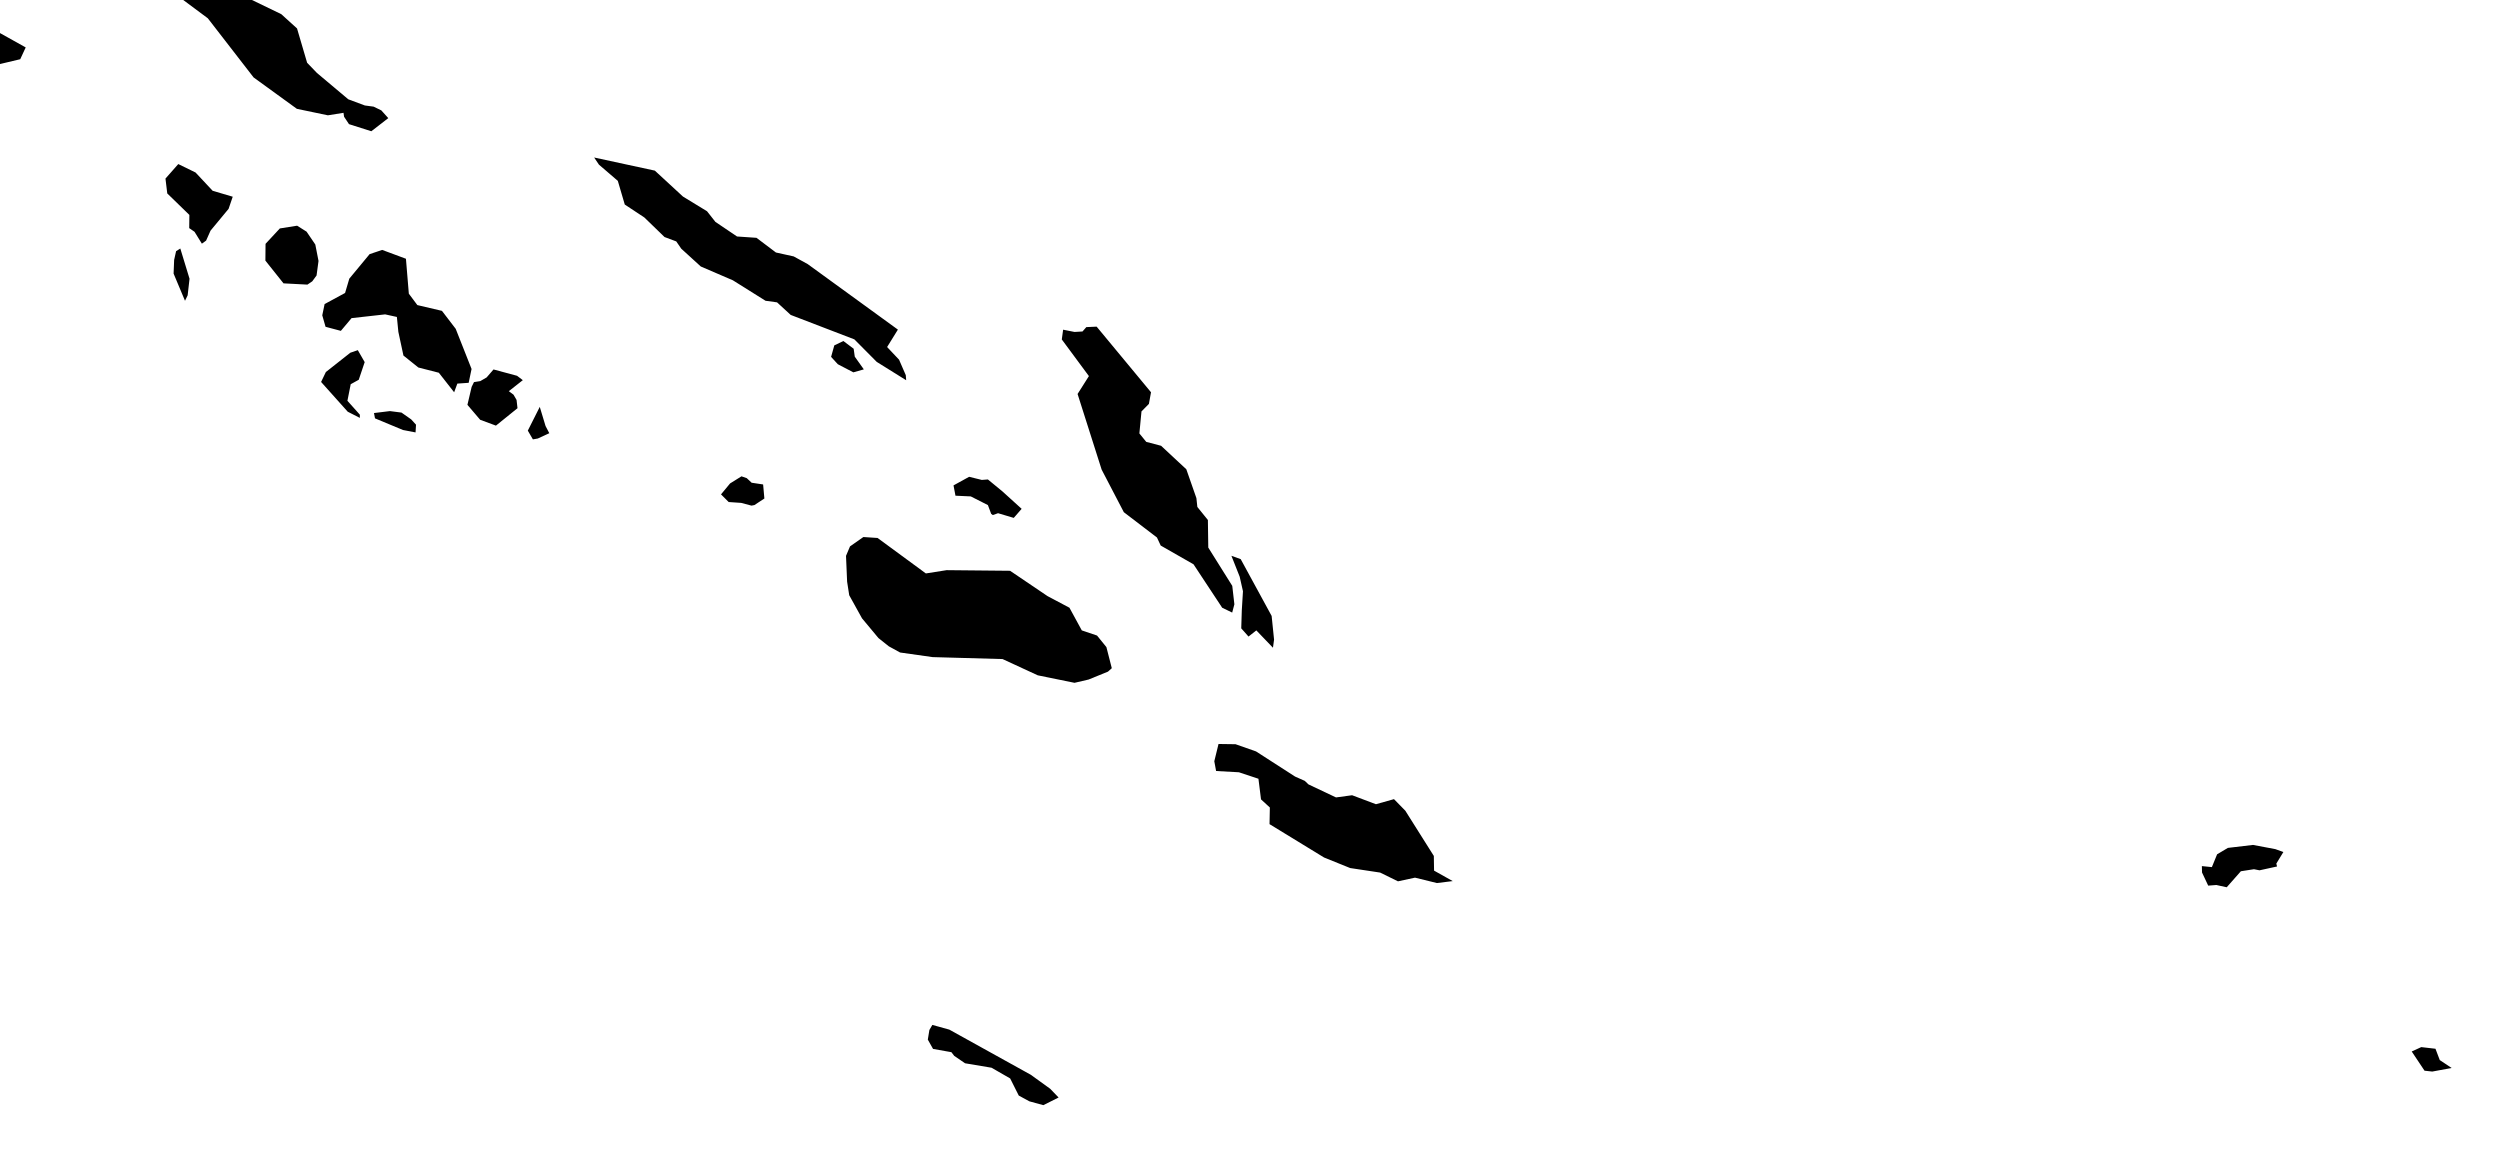 <svg xmlns="http://www.w3.org/2000/svg" viewBox="912 482 32 15"><path d="m 916.881,483.413 0.089,0.099 -0.217,0.168 -0.286,-0.091 -0.063,-0.095 -0.007,-0.05 -0.2,0.032 -0.397,-0.083 -0.554,-0.402 -0.586,-0.757 -0.563,-0.419 -0.105,-0.13 -0.014,-0.216 0.076,-0.083 0.35,0.09 0.453,0.346 0.743,0.359 0.202,0.183 0.129,0.439 0.126,0.131 0.401,0.337 0.212,0.079 0.112,0.015 0.099,0.048 z m -4.622,-0.655 -0.282,0.067 -0.174,-0.09 0.077,-0.214 0.096,-0.111 0.353,0.197 -0.07,0.151 z m 11.335,4.044 0.005,0.065 -0.377,-0.235 -0.286,-0.288 -0.815,-0.313 -0.175,-0.161 -0.147,-0.02 -0.418,-0.262 -0.411,-0.177 -0.25,-0.228 -0.064,-0.093 -0.15,-0.056 -0.258,-0.25 -0.251,-0.166 -0.089,-0.303 -0.242,-0.208 -0.061,-0.091 0.777,0.168 0.36,0.332 0.308,0.188 0.107,0.136 0.277,0.187 0.249,0.017 0.249,0.188 0.227,0.05 0.179,0.098 1.155,0.839 -0.138,0.223 0.153,0.162 0.086,0.198 z m -8.956,-1.722 -0.054,0.039 -0.094,-0.152 -0.068,-0.047 0.002,-0.169 -0.283,-0.275 -0.023,-0.19 0.164,-0.186 0.221,0.108 0.219,0.234 0.257,0.076 -0.053,0.155 -0.231,0.279 -0.057,0.128 z m 1.359,0.521 -0.062,0.042 -0.306,-0.016 -0.232,-0.291 0.002,-0.215 0.183,-0.197 0.221,-0.035 0.121,0.076 0.112,0.165 0.041,0.21 -0.025,0.186 -0.055,0.075 z m -1.595,0.179 -0.034,0.07 -0.146,-0.348 0.007,-0.175 0.025,-0.112 0.054,-0.034 0.118,0.387 -0.024,0.212 z m 3.255,0.199 0.176,0.23 0.203,0.514 -0.037,0.177 -0.145,0.01 -0.041,0.111 -0.196,-0.25 -0.262,-0.067 -0.191,-0.153 -0.065,-0.303 -0.019,-0.191 -0.15,-0.033 -0.43,0.048 -0.137,0.163 -0.196,-0.052 -0.042,-0.147 0.03,-0.144 0.262,-0.142 0.054,-0.183 0.26,-0.314 0.161,-0.054 0.304,0.113 0.037,0.447 0.109,0.146 0.315,0.074 z m 8.38,0.202 0.696,0.84 -0.027,0.149 -0.095,0.096 -0.027,0.282 0.088,0.108 0.19,0.05 0.323,0.301 0.129,0.369 0.012,0.113 0.135,0.167 0.005,0.353 0.307,0.49 0.027,0.236 -0.028,0.106 -0.128,-0.062 -0.367,-0.556 -0.42,-0.24 -0.048,-0.103 -0.424,-0.324 -0.284,-0.545 -0.308,-0.968 0.145,-0.229 -0.347,-0.469 0.017,-0.125 0.146,0.029 0.102,-0.006 0.049,-0.056 0.132,-0.006 z m -2.98,0.547 -0.134,0.038 -0.199,-0.104 -0.086,-0.094 0.041,-0.147 0.116,-0.056 0.132,0.099 0.014,0.101 0.116,0.163 z m -6.451,0.58 0,0.041 -0.155,-0.079 -0.341,-0.381 0.061,-0.127 0.313,-0.247 0.096,-0.033 0.088,0.153 -0.076,0.226 -0.103,0.057 -0.042,0.212 0.159,0.178 z m 2.018,-0.083 -0.276,0.223 -0.202,-0.075 -0.163,-0.191 0.054,-0.23 0.03,-0.061 0.081,-0.013 0.081,-0.047 0.088,-0.102 0.301,0.081 0.074,0.056 -0.179,0.141 0.06,0.045 0.039,0.067 0.012,0.106 z m 0.26,0.388 -0.063,0.011 -0.065,-0.112 0.153,-0.304 0.074,0.245 0.048,0.092 -0.147,0.068 z m -1.559,-0.177 -0.006,0.099 -0.161,-0.031 -0.358,-0.149 -0.013,-0.068 0.204,-0.025 0.148,0.019 0.124,0.087 0.062,0.068 z m 4.331,1.029 -0.037,0.007 -0.132,-0.035 -0.16,-0.011 -0.098,-0.098 0.116,-0.14 0.146,-0.091 0.067,0.023 0.063,0.059 0.147,0.022 0.016,0.18 -0.128,0.084 z m 2.749,-0.362 0.162,0.04 0.078,-0.006 0.185,0.152 0.247,0.224 -0.101,0.116 -0.201,-0.06 -0.067,0.024 -0.021,-0.016 -0.042,-0.112 -0.219,-0.111 -0.196,-0.009 -0.025,-0.132 0.2,-0.11 z m -1.172,0.783 0.618,0.454 0.266,-0.042 0.812,0.008 0.479,0.324 0.281,0.149 0.158,0.29 0.195,0.066 0.12,0.148 0.069,0.27 -0.049,0.044 -0.248,0.101 -0.18,0.042 -0.471,-0.096 -0.45,-0.208 -0.895,-0.025 -0.417,-0.059 -0.144,-0.079 -0.133,-0.106 -0.21,-0.252 -0.164,-0.296 -0.027,-0.174 -0.014,-0.33 0.051,-0.121 0.171,-0.12 0.182,0.012 z m 5.044,0.998 0.031,0.303 -0.014,0.104 -0.213,-0.222 -0.1,0.079 -0.093,-0.105 0.007,-0.23 0.015,-0.245 -0.042,-0.186 -0.106,-0.268 0.119,0.043 0.396,0.727 z m 0.471,2.156 0.353,0.167 0.206,-0.028 0.305,0.115 0.231,-0.065 0.145,0.148 0.365,0.579 0.003,0.188 0.239,0.134 -0.202,0.025 -0.281,-0.069 -0.218,0.047 -0.228,-0.112 -0.384,-0.058 -0.334,-0.135 -0.698,-0.427 0.004,-0.213 -0.113,-0.104 -0.033,-0.264 -0.25,-0.083 -0.292,-0.016 -0.023,-0.125 0.054,-0.221 0.218,0.003 0.262,0.092 0.5,0.322 0.124,0.055 0.047,0.045 z m 12.398,1.051 -0.224,0.049 -0.071,-0.014 -0.168,0.026 -0.181,0.205 -0.133,-0.029 -0.104,0.008 -0.079,-0.168 -0.002,-0.082 0.128,0.013 0.067,-0.164 0.138,-0.082 0.322,-0.038 0.286,0.054 0.102,0.037 -0.09,0.148 0.009,0.037 z m -15.596,2.957 -0.195,0.098 -0.179,-0.049 -0.136,-0.074 -0.11,-0.219 -0.238,-0.137 -0.339,-0.057 -0.139,-0.095 -0.036,-0.047 -0.235,-0.042 -0.067,-0.119 0.02,-0.123 0.038,-0.065 0.217,0.06 1.043,0.578 0.248,0.179 0.108,0.112 z m 17.831,-0.378 -0.248,0.046 -0.099,-0.011 -0.164,-0.246 0.122,-0.056 0.182,0.021 0.055,0.145 0.152,0.101 z" name="Solomon Islands" id="sb"></path></svg>
